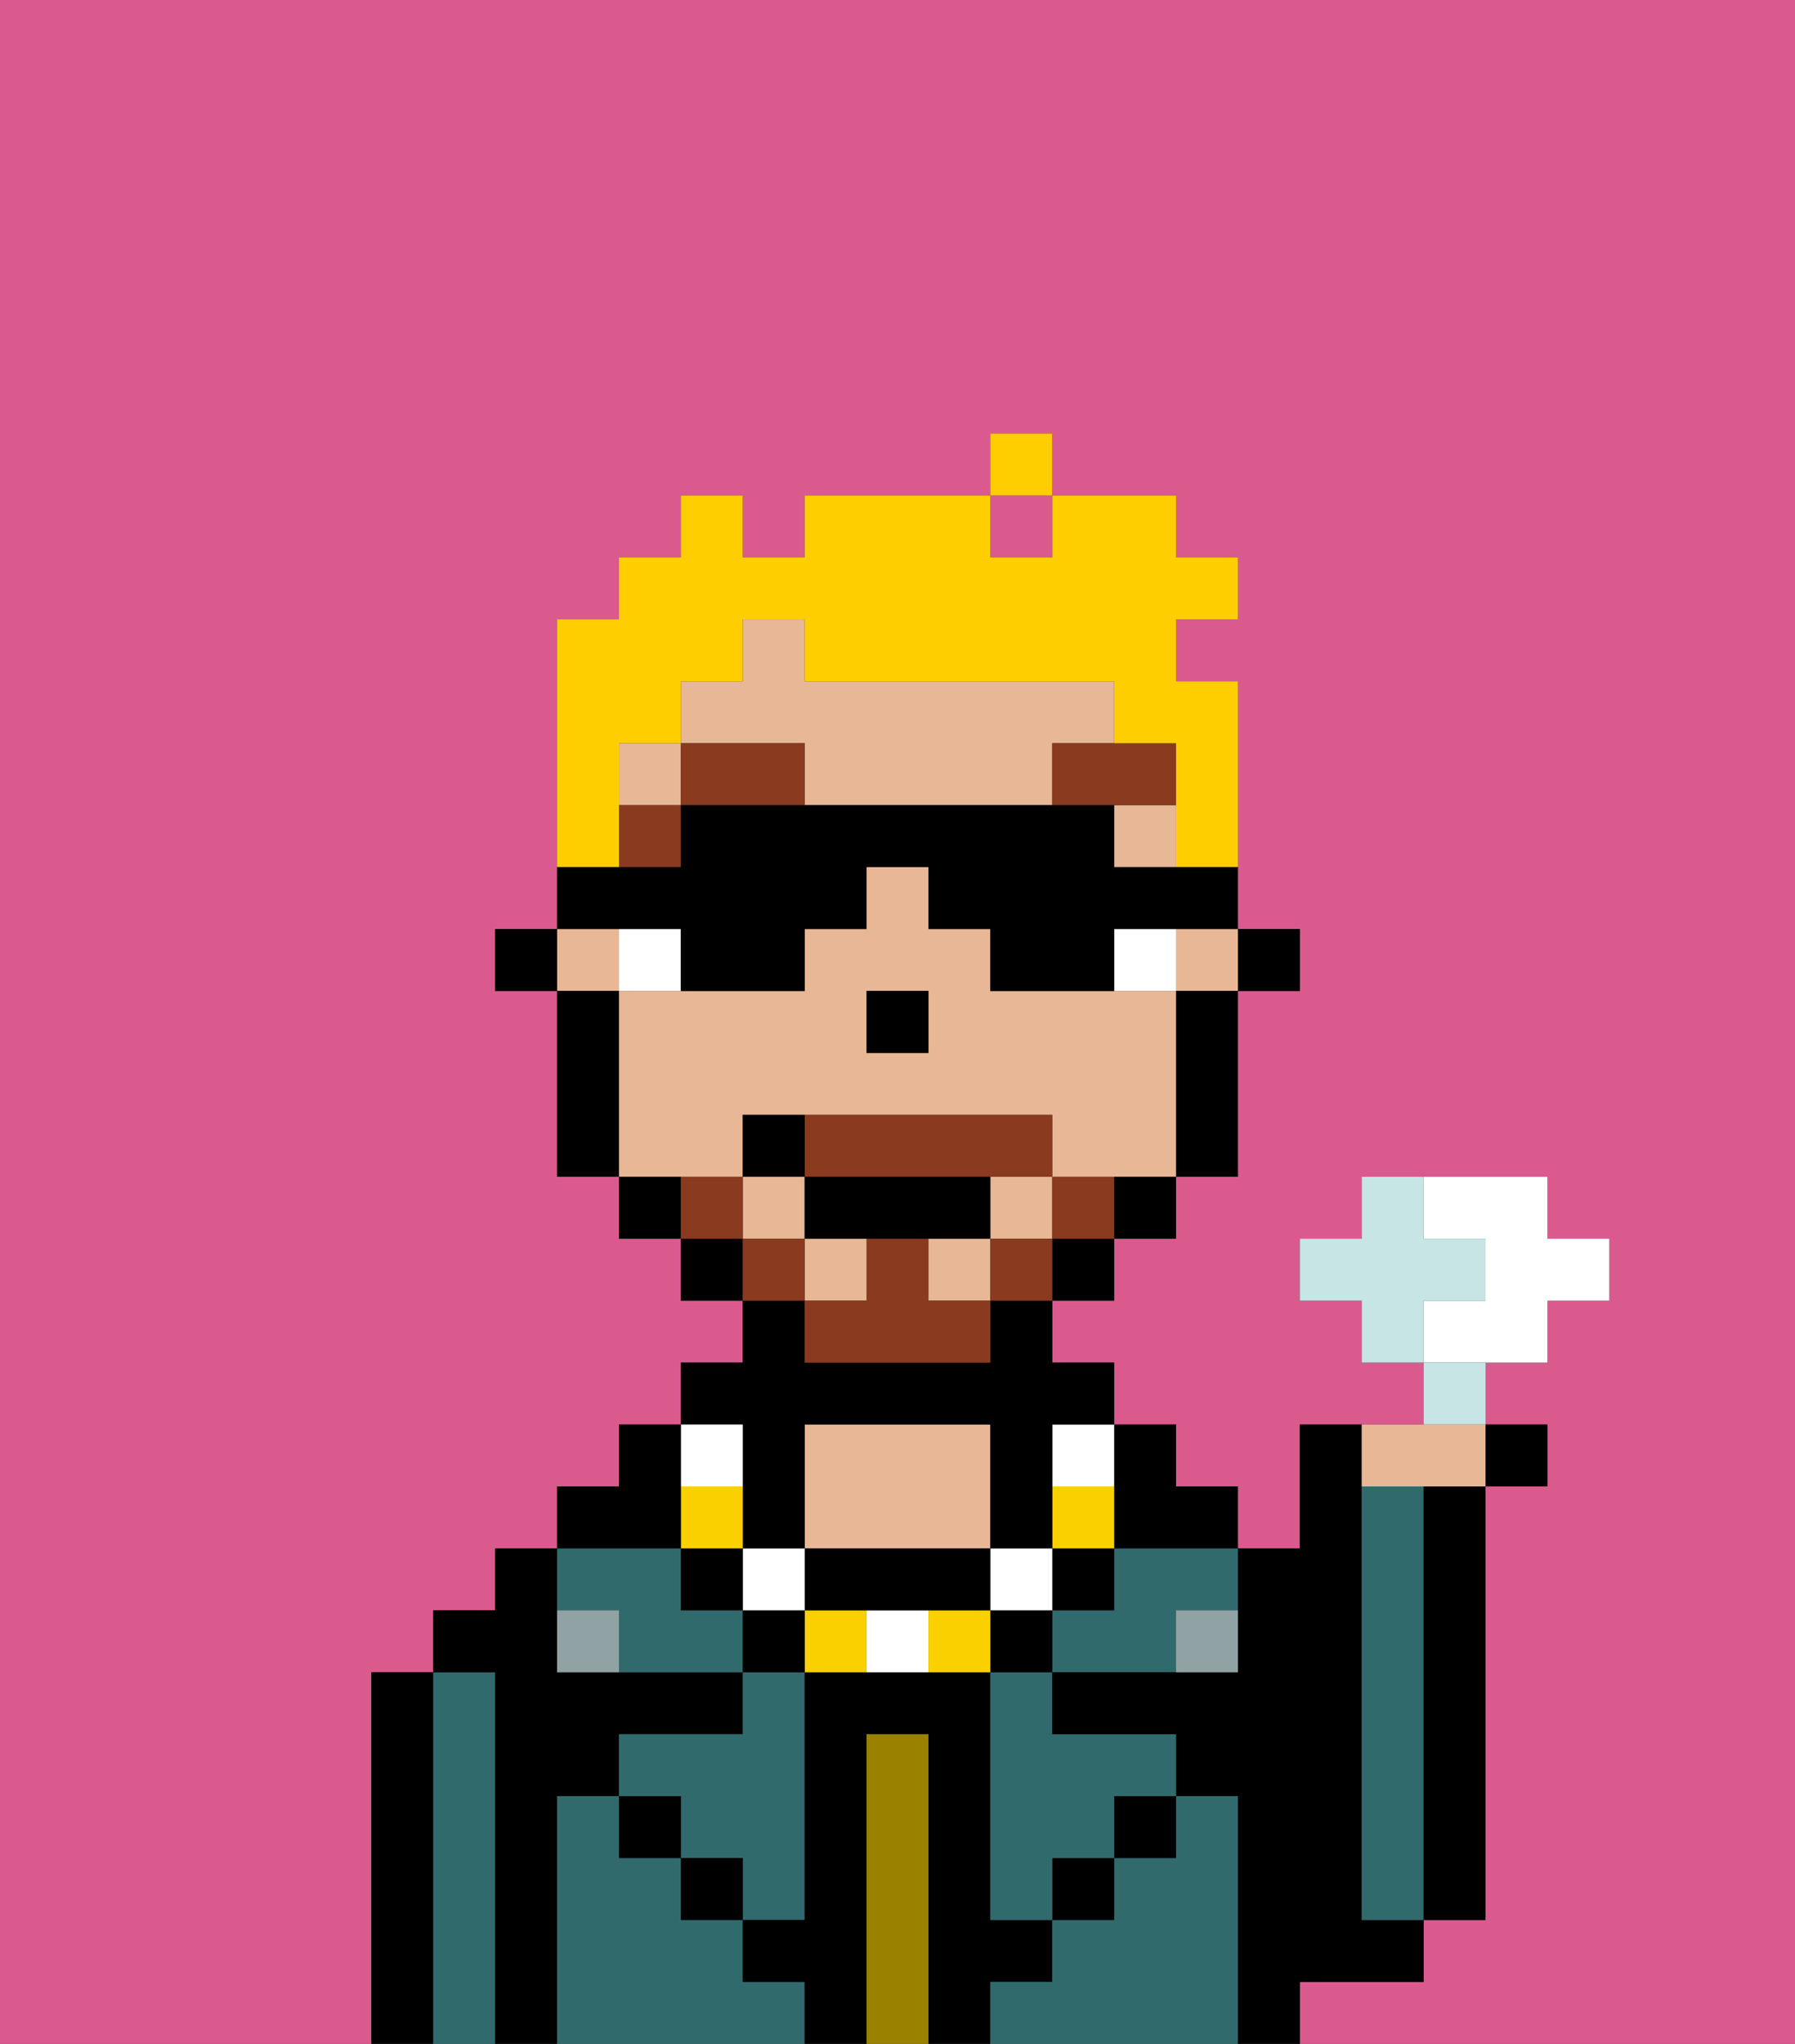 <svg xmlns="http://www.w3.org/2000/svg" viewBox="0 0 29 33"><rect x="0" y="0" width="29" height="33" fill="#333333" stroke="none"/><defs><style>polygon,rect,path{shape-rendering:crispedges;}.eb75-1{fill:#db5a8e;}.eb75-2{fill:#000000;}.eb75-3{fill:#316a6d;}.eb75-4{fill:#9b8100;}.eb75-5{fill:#e8b795;}.eb75-6{fill:#90a2a3;}.eb75-7{fill:#ffffff;}.eb75-8{fill:#893a1f;}.eb75-9{fill:#fad000;}.eb75-10{fill:#893a1f;}.eb75-11{fill:#ffce00;}.eb75-12{fill:#c6e5e4;}</style></defs><rect class="eb75-1" x="19" y="16" width="1"/><rect class="eb75-1" x="14" y="16" width="1"/><rect class="eb75-1" x="16" y="8" width="1" height="1"/><rect class="eb75-1" x="12" y="20"/><path class="eb75-1" d="M29,0H0V33H29ZM26,21H25v1H24v1h1v1H24v7H23v1H21v1H6V27H7V26H8V25H9V24h1V23h1V22h1V21H11V20H10V19H9V16H8V15H9v1h1v3h0V16H9V10h1V9h1V8h1V9h1V8h3V7h1V8h2V9h1v1H19v1h1v4h1v1H20v3H19v1H18v1H17v1h1v1h1v1h1v1h1V23h2V22H22V21H21V20h1V19h3v1h1Z"/><rect class="eb75-1" x="18" y="19" width="1"/><path class="eb75-2" d="M7,27H6v6H7V27Z"/><path class="eb75-3" d="M8,27H7v6H8V27Z"/><path class="eb75-2" d="M9,29h1V28h2V27H9V25H8v1H7v1H8v6H9V29Z"/><path class="eb75-3" d="M12,32V31H11V30H10V29H9v4h4V32Z"/><path class="eb75-3" d="M10,26v1h2V26H11V25H9v1Z"/><path class="eb75-3" d="M12,28H10v1h1v1h1v1h1V27H12Z"/><rect class="eb75-2" x="10" y="29" width="1" height="1"/><rect class="eb75-2" x="11" y="30" width="1" height="1"/><path class="eb75-2" d="M17,32V31H16V27H13v4H12v1h1v1h1V28h1v5h1V32Z"/><path class="eb75-4" d="M15,28H14v5h1V28Z"/><path class="eb75-5" d="M16,25V23H13v2h3Z"/><path class="eb75-3" d="M20,29H19v1H18v1H17v1H16v1h4V29Z"/><rect class="eb75-2" x="17" y="30" width="1" height="1"/><rect class="eb75-2" x="18" y="29" width="1" height="1"/><path class="eb75-3" d="M16,28v3h1V30h1V29h1V28H17V27H16Z"/><path class="eb75-3" d="M18,26H17v1h2V26h1V25H18Z"/><path class="eb75-2" d="M22,30V23H21v2H20v2H17v1h2v1h1v4h1V32h2V31H22Z"/><path class="eb75-3" d="M23,25V24H22v7h1V25Z"/><path class="eb75-2" d="M23,25v6h1V24H23Z"/><path class="eb75-6" d="M19,27h1V26H19Z"/><path class="eb75-6" d="M9,26v1h1V26Z"/><polygon class="eb75-2" points="20 16 21 16 21 15 20 15 20 16 20 16"/><path class="eb75-5" d="M9,15v1h1V15Z"/><rect class="eb75-5" x="18" y="13" width="1" height="1"/><rect class="eb75-5" x="16" y="19" width="1" height="1"/><rect class="eb75-5" x="11" y="13" height="1"/><polygon class="eb75-5" points="14 20 13 20 13 21 13 21 14 21 14 20"/><path class="eb75-5" d="M12,18h5v1h2V16H16V15H15V14H14v1H13v1H10v3h2Zm2-1V16h1v1H14Z"/><polygon class="eb75-5" points="19 16 20 16 20 15 20 15 19 15 19 16"/><polygon class="eb75-5" points="12 19 12 20 12 20 12 20 13 20 13 19 12 19"/><rect class="eb75-5" x="15" y="20" width="1" height="1"/><path class="eb75-5" d="M19,12H18V11H13V10H12v1H11v1H10v1h1V12h2v1h4V12Z"/><path class="eb75-2" d="M19,17v2h1V16H19Z"/><polygon class="eb75-2" points="18 20 18 20 19 20 19 19 18 19 18 20"/><polygon class="eb75-2" points="17 21 17 21 18 21 18 20 17 20 17 21"/><rect class="eb75-2" x="12" y="10" width="1"/><rect class="eb75-2" x="11" y="20" width="1" height="1"/><polygon class="eb75-2" points="10 19 10 20 11 20 11 19 10 19"/><path class="eb75-2" d="M10,16H9v3h1V16Z"/><rect class="eb75-2" x="8" y="15" width="1" height="1"/><polygon class="eb75-2" points="15 17 15 16 14 16 14 17 14 17 15 17 15 17"/><path class="eb75-7" d="M11,15H10v1h1Z"/><path class="eb75-7" d="M18,15v1h1V15Z"/><rect class="eb75-8" x="10" y="13" width="1" height="1"/><path class="eb75-8" d="M11,12v1h2V12Z"/><polygon class="eb75-8" points="19 13 19 12 17 12 17 13 18 13 18 13 19 13 19 13"/><path class="eb75-2" d="M18,25h2V24H19V23H18v2Z"/><rect class="eb75-2" x="17" y="25" width="1" height="1"/><path class="eb75-9" d="M18,24H17v1h1Z"/><path class="eb75-7" d="M17,24h1V23H17Z"/><rect class="eb75-2" x="16" y="26" width="1" height="1"/><rect class="eb75-7" x="16" y="25" width="1" height="1"/><path class="eb75-9" d="M15,26v1h1V26Z"/><path class="eb75-7" d="M14,26v1h1V26Z"/><path class="eb75-9" d="M13,26v1h1V26Z"/><path class="eb75-2" d="M14,26h2V25H13v1Z"/><rect class="eb75-2" x="12" y="26" width="1" height="1"/><rect class="eb75-7" x="12" y="25" width="1" height="1"/><path class="eb75-2" d="M12,24v1h1V23h3v2h1V23h1V22H17V21H16v1H13V21H12v1H11v1h1Z"/><rect class="eb75-2" x="11" y="25" width="1" height="1"/><rect class="eb75-9" x="11" y="24" width="1" height="1"/><rect class="eb75-7" x="11" y="23" width="1" height="1"/><path class="eb75-2" d="M11,24V23H10v1H9v1h2Z"/><polygon class="eb75-10" points="18 19 17 19 17 20 18 20 18 20 18 19"/><polygon class="eb75-10" points="17 20 16 20 16 21 17 21 17 21 17 20"/><path class="eb75-10" d="M15,20H14v1H13v1h3V21H15Z"/><path class="eb75-10" d="M14,19h3V18H13v1Z"/><polygon class="eb75-10" points="13 21 13 20 12 20 12 20 12 21 13 21 13 21"/><polygon class="eb75-10" points="12 20 12 19 11 19 11 19 11 20 12 20 12 20"/><path class="eb75-2" d="M15,20h1V19H13v1h2Z"/><path class="eb75-2" d="M13,18H12v1h1Z"/><path class="eb75-11" d="M10,13V12h1V11h1V10h1v1h5v1h1v1h0v1h1V11H19V10h1V9H19V8H17V9H16V8H13V9H12V8H11V9H10v1H9v4h1Z"/><rect class="eb75-11" x="16" y="7" width="1" height="1"/><path class="eb75-2" d="M11,15v1h2V15h1V14h1v1h1v1h2V15h2V14H18V13H11v1H9v1h2Z"/><path class="eb75-7" d="M25,19H23v1h1v1H23v1h2V21h1V20H25Z"/><path class="eb75-12" d="M24,21V20H23V19H22v1H21v1h1v1h1V21Z"/><path class="eb75-12" d="M23,23h1V22H23Z"/><path class="eb75-5" d="M22,23v1h2V23H22Z"/><rect class="eb75-2" x="24" y="23" width="1" height="1"/></svg>
